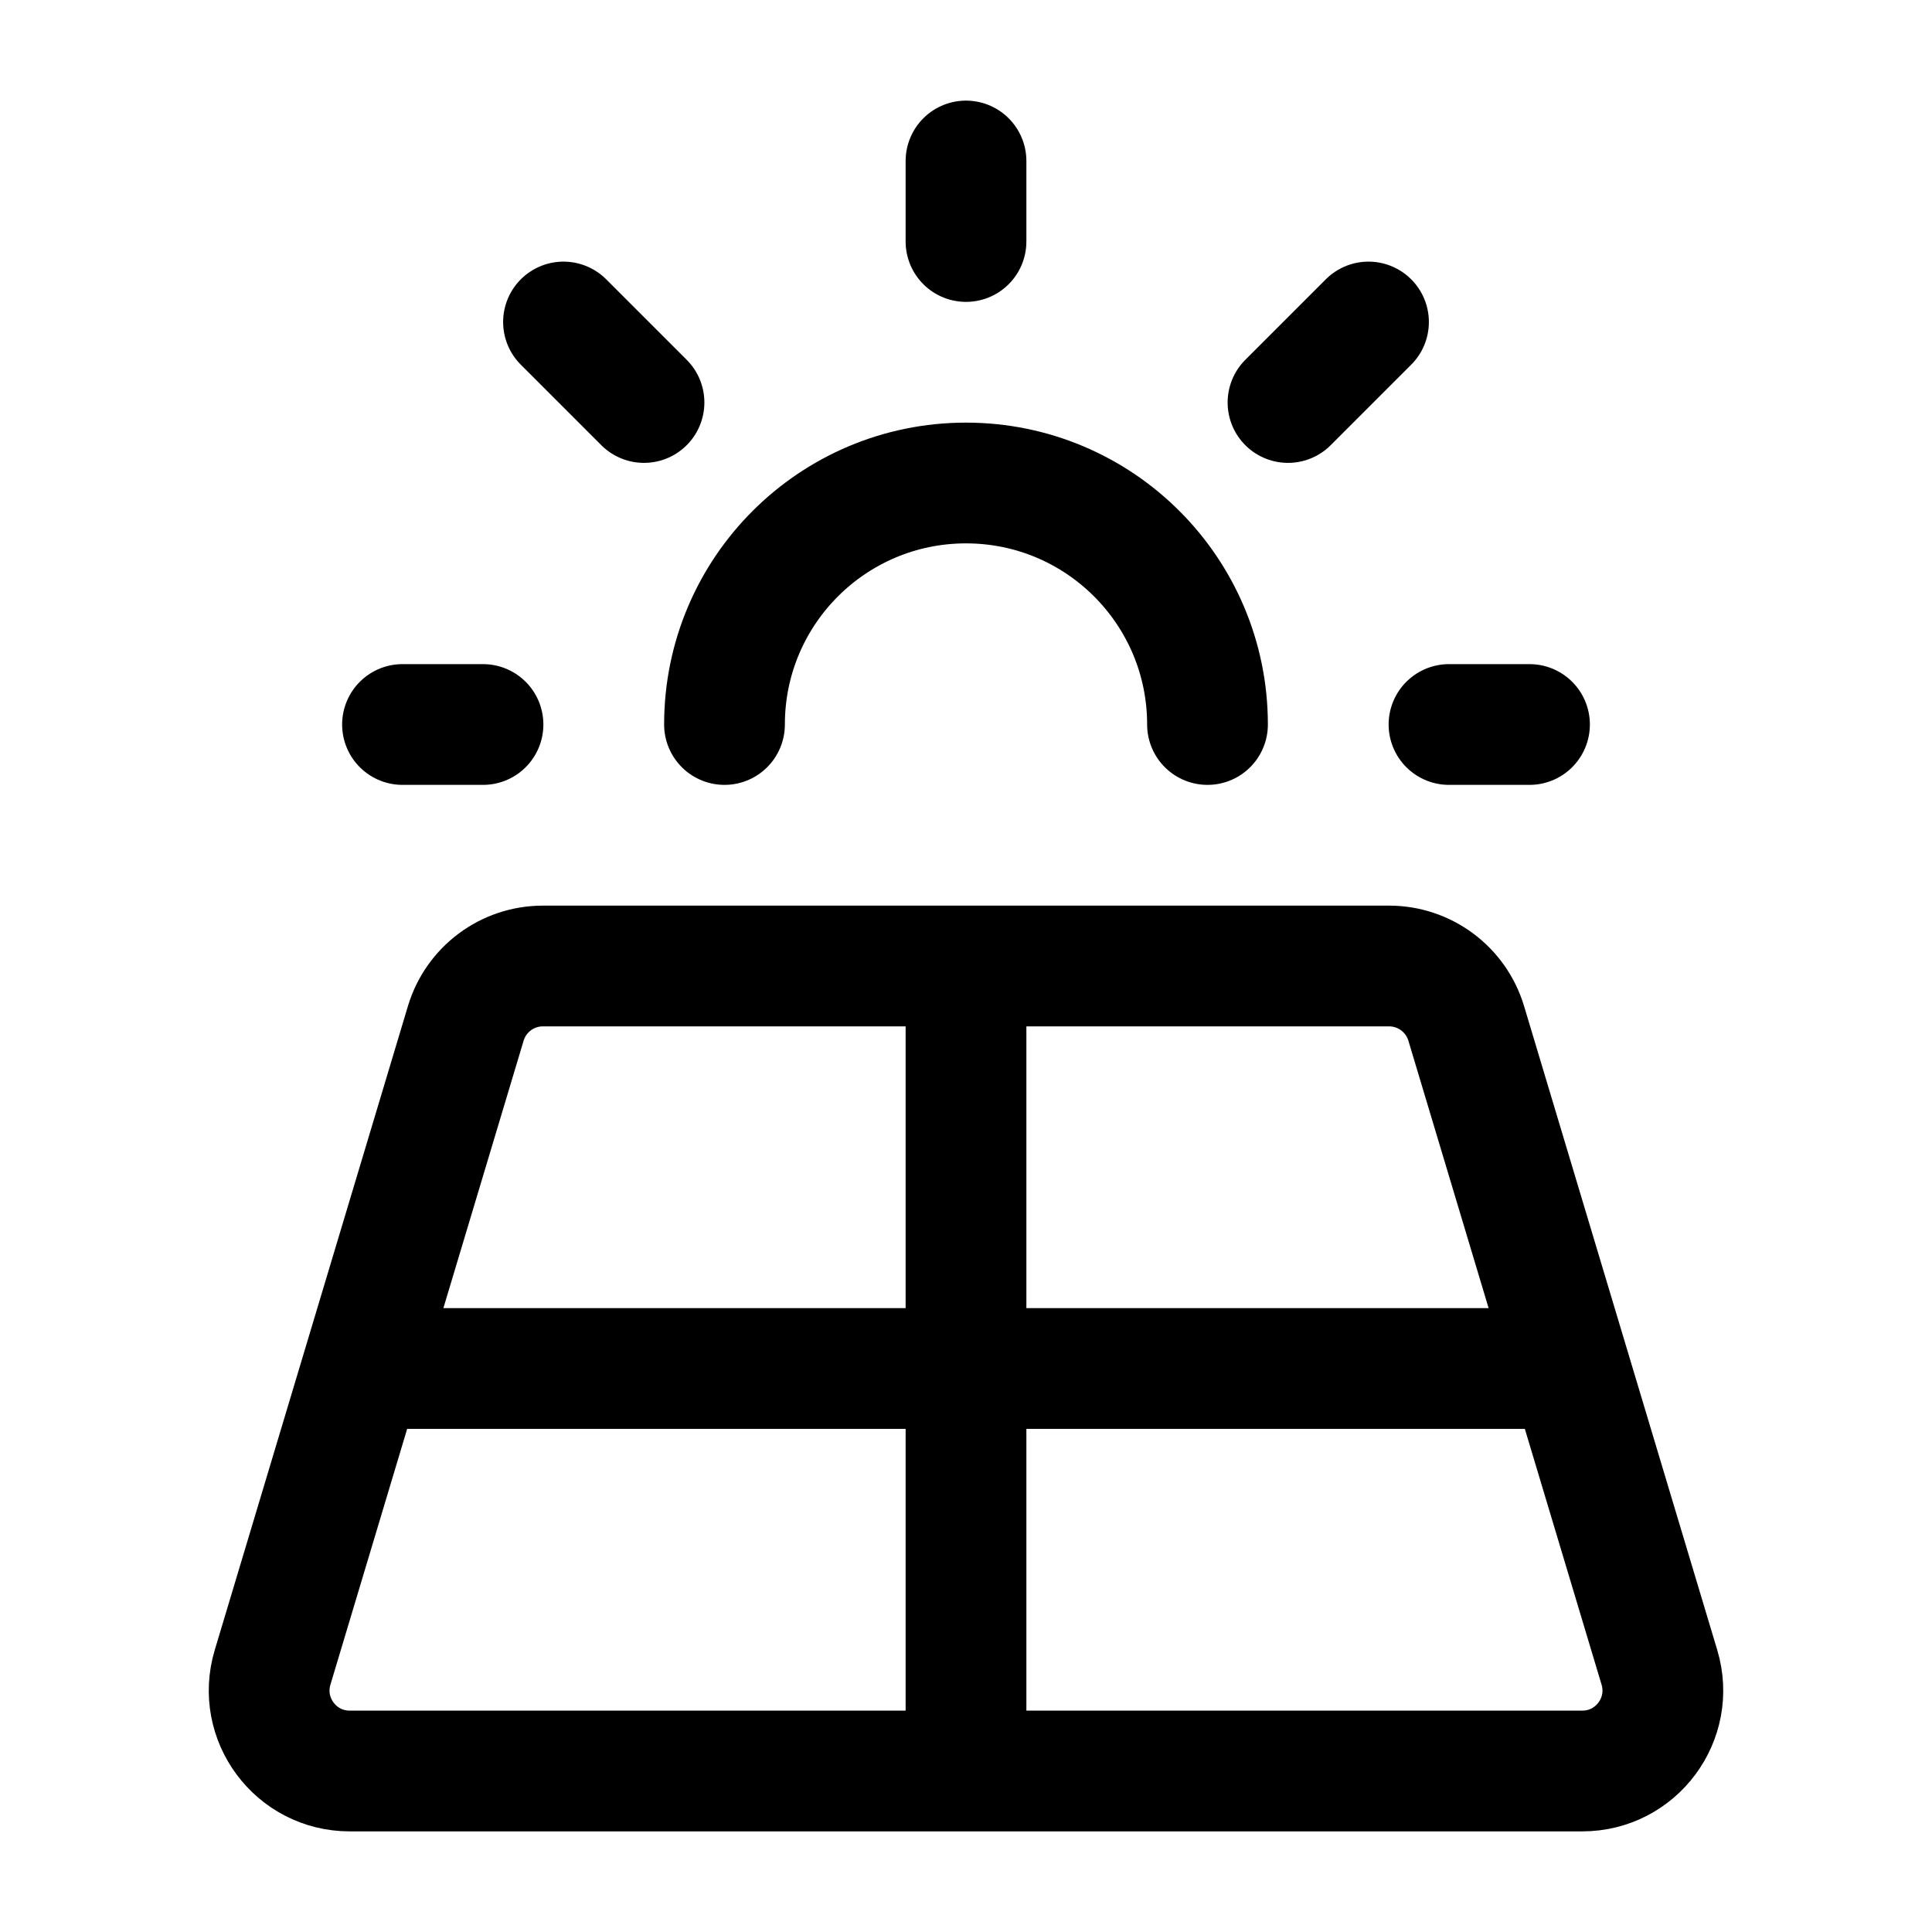 <svg width="24" height="24" viewBox="0 0 24 24" fill="none" xmlns="http://www.w3.org/2000/svg">
    <path d="M17.256 12H6.744C6.302 12 5.913 12.29 5.786 12.713L3.386 20.713C3.194 21.354 3.674 22 4.344 22H19.656C20.326 22 20.806 21.354 20.614 20.713L18.214 12.713C18.087 12.29 17.697 12 17.256 12Z" stroke="currentColor" stroke-width="1.5" stroke-linecap="square" stroke-linejoin="round"/>
    <path d="M12 12V22M20 17H4" stroke="currentColor" stroke-width="1.5"/>
    <path d="M9 9C9 7.343 10.343 6 12 6C13.657 6 15 7.343 15 9M12 3V2M18 9H19M5 9H6M16 5L17 4M7 4L8 5" stroke="currentColor" stroke-width="1.5" stroke-linecap="round"/>
</svg>
